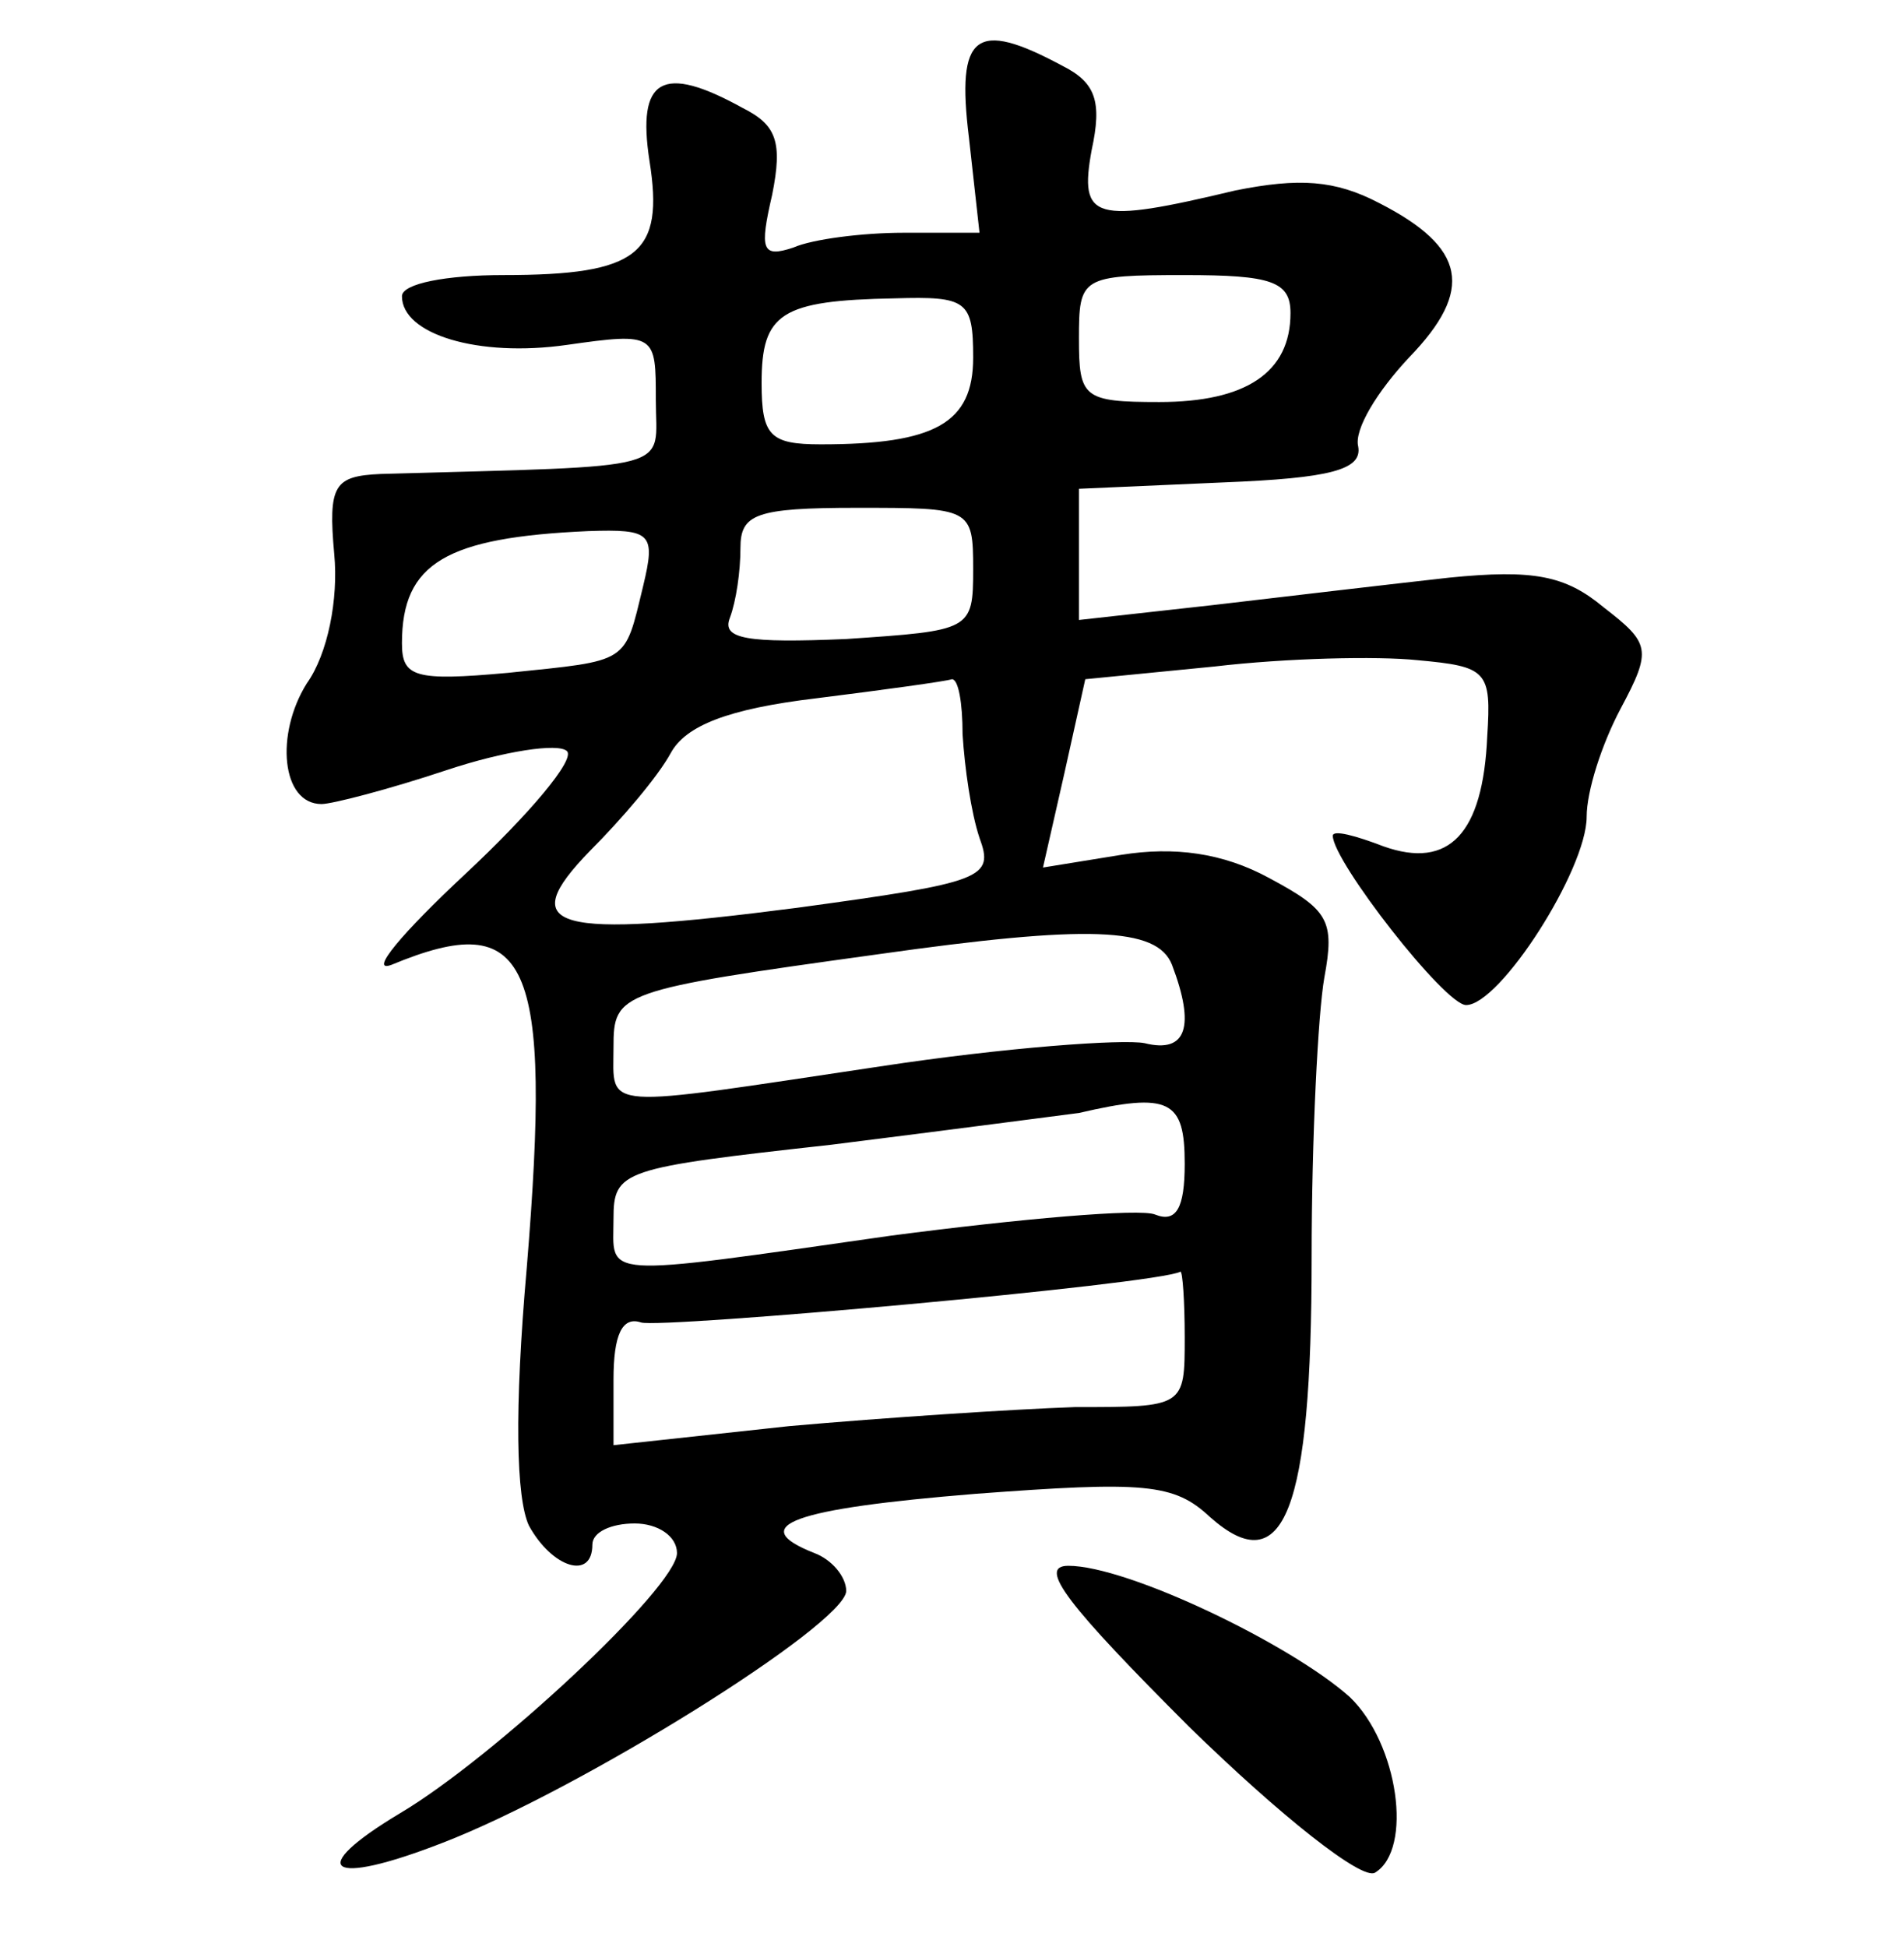 <?xml version="1.0" standalone="no"?>
<!DOCTYPE svg PUBLIC "-//W3C//DTD SVG 20010904//EN"
 "http://www.w3.org/TR/2001/REC-SVG-20010904/DTD/svg10.dtd">
<svg version="1.0" xmlns="http://www.w3.org/2000/svg"
 width="90pt" height="92pt" viewBox="0 0 90 92"
 preserveAspectRatio="xMidYMid meet">
<g transform="translate(0,92) scale(0.1,-0.1)"
fill="#000000" stroke="none">
<path d="M458 855 l5 -45 -36 0 c-19 0 -43 -3 -52 -7 -15 -5 -16 -1 -10 25 5
25 2 33 -14 41 -38 21 -50 14 -44 -25 7 -44 -5 -54 -69 -54 -27 0 -48 -4 -48
-10 0 -18 36 -29 78 -23 42 6 42 5 42 -26 0 -34 12 -31 -130 -35 -22 -1 -25
-5 -22 -38 2 -21 -3 -47 -13 -61 -15 -24 -12 -57 7 -57 5 0 32 7 59 16 27 9
53 13 57 9 4 -4 -18 -30 -48 -58 -30 -28 -46 -47 -35 -43 65 27 76 3 64 -143
-6 -68 -5 -109 1 -122 11 -20 30 -26 30 -9 0 6 9 10 20 10 11 0 20 -6 20 -14
0 -16 -87 -97 -131 -123 -45 -27 -34 -35 20 -14 65 25 190 103 191 119 0 7 -7
15 -15 18 -33 13 -10 21 76 28 80 6 94 5 111 -11 35 -31 48 3 48 123 0 56 3
115 6 132 5 27 2 32 -26 47 -22 12 -45 15 -70 11 l-37 -6 10 44 10 45 61 6
c34 4 77 5 96 3 33 -3 35 -5 33 -36 -2 -46 -18 -63 -49 -52 -13 5 -24 8 -24 5
0 -12 53 -80 63 -80 16 0 57 64 57 89 0 12 7 34 16 51 15 28 14 31 -8 48 -18
15 -33 18 -73 14 -27 -3 -78 -9 -112 -13 l-63 -7 0 31 0 31 68 3 c51 2 66 6
64 17 -2 8 9 26 24 42 31 32 27 52 -14 73 -21 11 -38 12 -68 6 -67 -16 -74
-14 -68 19 5 23 2 32 -14 40 -41 22 -50 15 -44 -34z m152 -83 c0 -28 -21 -42
-62 -42 -36 0 -38 2 -38 30 0 29 1 30 50 30 41 0 50 -3 50 -18z m-150 -21 c0
-31 -18 -41 -72 -41 -24 0 -28 4 -28 29 0 33 9 39 63 40 34 1 37 -1 37 -28z
m0 -100 c0 -29 -1 -29 -60 -33 -47 -2 -59 0 -55 10 3 8 5 22 5 33 0 16 7 19
55 19 54 0 55 0 55 -29z m-156 -8 c-9 -37 -6 -35 -64 -41 -44 -4 -50 -2 -50
14 0 38 21 50 88 53 30 1 32 -1 26 -26z m151 -70 c1 -16 4 -37 8 -49 7 -19 2
-21 -86 -33 -116 -15 -134 -10 -98 27 15 15 32 35 38 46 7 13 27 21 69 26 32
4 61 8 64 9 3 0 5 -11 5 -26z m99 -109 c11 -29 7 -42 -13 -37 -10 2 -66 -2
-125 -11 -134 -20 -126 -21 -126 9 0 26 2 27 125 44 99 14 132 13 139 -5z m6
-94 c0 -21 -4 -28 -14 -24 -7 3 -64 -2 -125 -10 -140 -20 -131 -20 -131 8 0
23 4 24 103 35 56 7 109 14 117 15 43 10 50 6 50 -24z m0 -82 c0 -33 0 -33
-52 -33 -29 -1 -90 -5 -135 -9 l-83 -9 0 31 c0 21 4 30 13 27 9 -3 244 18 255
24 1 0 2 -14 2 -31z"/>
<path d="M562 104 c43 -42 82 -73 88 -69 18 11 11 61 -12 83 -28 25 -105 62
-133 62 -15 0 0 -19 57 -76z"/>
</g>
</svg>
